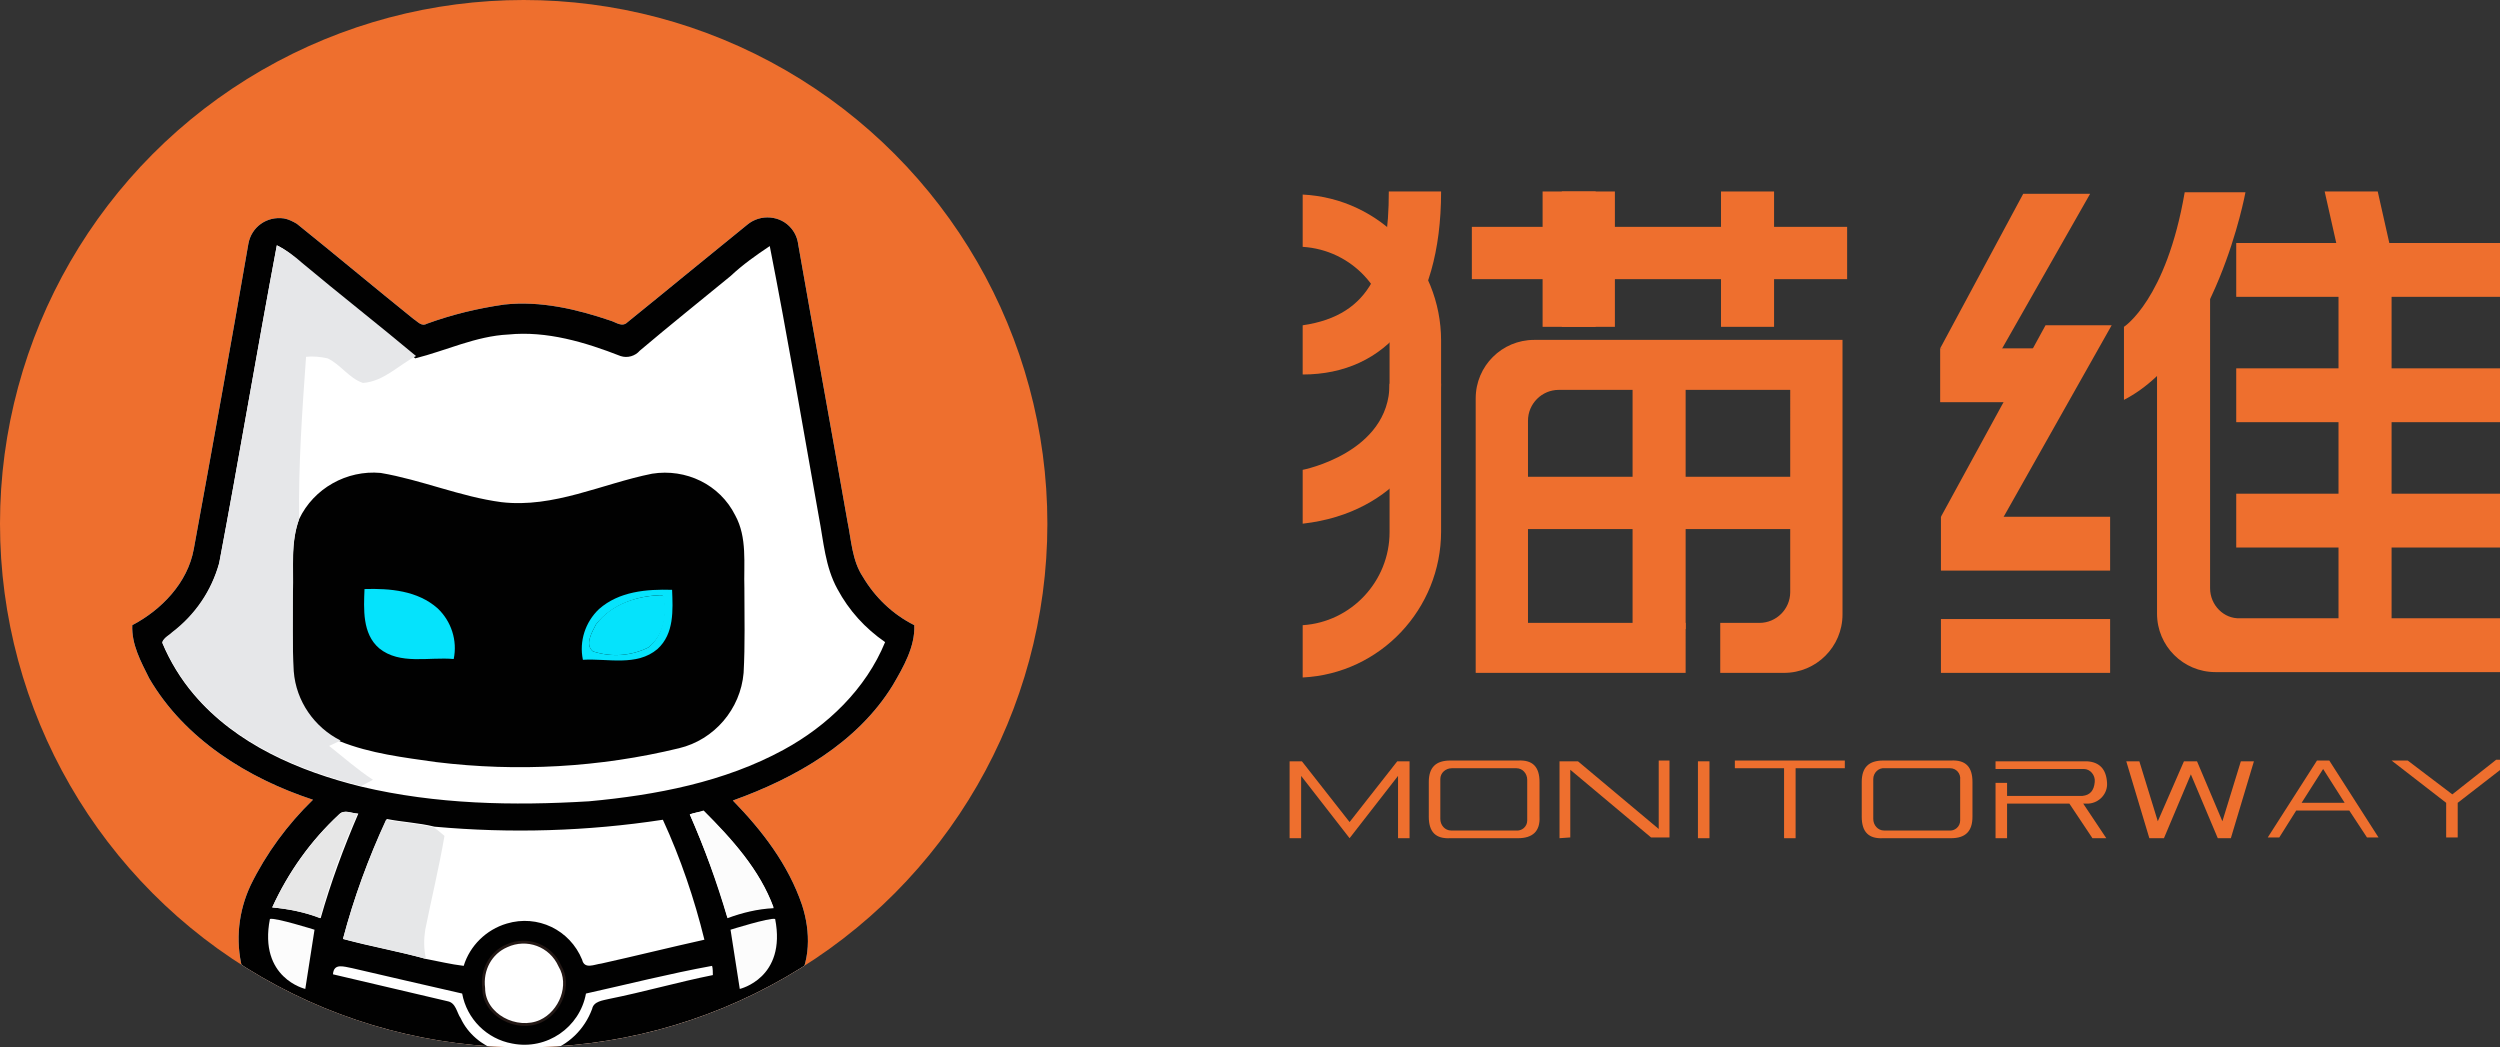 <?xml version="1.0" encoding="utf-8"?>
<!-- Generator: Adobe Illustrator 24.0.0, SVG Export Plug-In . SVG Version: 6.00 Build 0)  -->
<svg version="1.1" id="图层_1" xmlns="http://www.w3.org/2000/svg" xmlns:xlink="http://www.w3.org/1999/xlink" x="0px" y="0px"
	 viewBox="0 0 325.1 136.2" style="enable-background:new 0 0 325.1 136.2;" xml:space="preserve">
<rect x="0" y="0" width="325.1" height="136.2" fill="#333333" stroke="none"/>
<style type="text/css">
	.st0{fill:#EE6F2E;}
	.st1{clip-path:url(#SVGID_2_);}
	.st2{fill:#FFFFFF;}
	.st3{fill:#010101;}
	.st4{fill:#E6E7E9;}
	.st5{fill:#05E3FC;}
	.st6{fill:#E7E7E7;}
	.st7{fill:#FCFCFC;}
	.st8{fill:#E6E7E8;}
	.st9{fill:#FFFFFF;stroke:#231815;stroke-width:0.37;stroke-miterlimit:10;}
</style>
<title>矢量智能对象</title>
<path class="st0" d="M167.7,109V99h1.6l6.2,7.9l6.2-7.9h1.6v10h-1.5v-8.1l-6.3,8.1l-6.3-8.1v8.1H167.7z"/>
<path class="st0" d="M197.4,109h-8.8c-1.9,0.1-2.8-0.8-2.8-2.8v-4.5c0-1.9,0.9-2.8,2.8-2.8h8.8c1.9-0.1,2.8,0.8,2.8,2.8v4.5
	C200.3,108.1,199.3,109,197.4,109z M187.3,101.4v5.1c0,0.8,0.6,1.5,1.4,1.5c0,0,0,0,0,0h8.4c0.8,0.1,1.5-0.5,1.5-1.3v-5.3
	c0-0.8-0.6-1.5-1.4-1.5c0,0,0,0,0,0h-8.4c-0.8,0-1.5,0.6-1.5,1.4c0,0,0,0,0,0L187.3,101.4L187.3,101.4z"/>
<path class="st0" d="M202.8,109V99h2.4l10.5,8.8v-8.9h1.4v10h-2.4l-10.5-8.8v8.8L202.8,109z"/>
<path class="st0" d="M220.8,109V99h1.5v10H220.8z"/>
<path class="st0" d="M225.6,99.9v-1h14.3v1h-6.4v9.1H232v-9.1H225.6z"/>
<path class="st0" d="M253.7,109h-8.8c-1.9,0.1-2.8-0.8-2.8-2.8v-4.5c0-1.9,0.9-2.8,2.8-2.8h8.8c1.9-0.1,2.8,0.8,2.8,2.8v4.5
	C256.5,108.1,255.6,109,253.7,109z M243.6,101.4v5.1c0,0.8,0.6,1.5,1.4,1.5c0,0,0,0,0,0h8.4c0.8,0.1,1.5-0.5,1.5-1.3v-5.3
	c0.1-0.8-0.5-1.5-1.3-1.5c0,0,0,0,0,0h-8.5c-0.8-0.1-1.5,0.6-1.5,1.4c0,0,0,0,0,0L243.6,101.4L243.6,101.4z"/>
<path class="st0" d="M259.5,109v-7.2h1.5v1.7h9.8c1-0.1,1.5-0.7,1.6-1.8c0.1-0.9-0.6-1.7-1.4-1.7c0,0,0,0,0,0h-11.5v-1h11.9
	c1.6,0.1,2.5,1,2.6,2.8c0.1,1.4-1,2.6-2.4,2.7c0,0,0,0,0,0h-0.7l3,4.5h-1.8l-3-4.5H261v4.5L259.5,109z"/>
<path class="st0" d="M279.5,109l-3-10h1.7l2.4,7.8l3.4-7.8h1.7l3.3,7.8l2.4-7.8h1.7l-3,10h-1.7l-3.5-8.3l-3.5,8.3H279.5z"/>
<path class="st0" d="M302.9,98.9l6.4,10h-1.5l-2.3-3.5h-6.9l-2.2,3.5h-1.5l6.4-10H302.9z M299.3,104.4h5.6l-2.8-4.4L299.3,104.4z"/>
<path class="st0" d="M326.7,98.9l-7.1,5.5v4.5h-1.5v-4.5l-7.1-5.5h2.1l5.8,4.4l5.7-4.5H326.7z"/>
<rect x="191.4" y="29.5" class="st0" width="48.8" height="6.8"/>
<rect x="200.6" y="24.9" class="st0" width="6.9" height="17.6"/>
<rect x="203.1" y="24.9" class="st0" width="6.9" height="17.6"/>
<rect x="223.8" y="24.9" class="st0" width="6.9" height="17.6"/>
<polygon class="st0" points="311,32.9 304.1,32.9 302.3,24.9 309.2,24.9 "/>
<rect x="304.1" y="32.9" class="st0" width="6.9" height="49.2"/>
<rect x="212.3" y="48.9" class="st0" width="6.9" height="32.9"/>
<rect x="196.1" y="62" class="st0" width="38.7" height="6.8"/>
<rect x="290.8" y="31.6" class="st0" width="34.3" height="7"/>
<rect x="290.8" y="47.9" class="st0" width="34.3" height="7"/>
<rect x="290.8" y="64.2" class="st0" width="34.3" height="7"/>
<path class="st0" d="M287.4,76.5V38.3h-6.9v41.5c0,4.2,3.4,7.6,7.6,7.6h37v-7h-33.8C289.2,80.5,287.4,78.7,287.4,76.5z"/>
<rect x="252.4" y="80.5" class="st0" width="22" height="7"/>
<rect x="252.4" y="67.2" class="st0" width="22" height="7"/>
<path class="st0" d="M284.1,25h7.9c0,0-3.8,20.8-15.8,27v-9.5C276.2,42.5,281.7,39,284.1,25z"/>
<polygon class="st0" points="266,42.3 274.6,42.3 259.6,68.9 252.4,67.2 "/>
<rect x="252.3" y="45.3" class="st0" width="16.2" height="7"/>
<polygon class="st0" points="263.1,25.2 271.8,25.2 259.4,47 252.3,45.3 "/>
<path class="st0" d="M169.4,25.3v6.8c6.4,0.4,11.3,5.7,11.3,12.1v25c0,6.4-5,11.7-11.3,12.1v6.8c10.1-0.5,18-8.9,18-19V44.3
	C187.4,34.2,179.5,25.8,169.4,25.3z"/>
<path class="st0" d="M169.4,68.1v-7c0,0,11.3-2.2,11.3-11.2h6.7C187.4,57.3,181.8,66.7,169.4,68.1z"/>
<path class="st0" d="M180.6,24.9h6.8c0,15.6-7.2,23.8-18,23.8v-6.4C178.4,41,180.6,34.6,180.6,24.9z"/>
<path class="st0" d="M199.5,44.2c-4.2,0-7.6,3.4-7.6,7.6v35.7h27.3V81h-20.5V54.7c0-2.2,1.8-4,4-4h30.1V77c0,2.2-1.8,4-4,4h-5.1v6.5
	h8.3c4.2,0,7.6-3.4,7.6-7.6V44.2L199.5,44.2z"/>
<circle class="st0" cx="68.1" cy="68.1" r="68.1"/>
<g>
	<defs>
		<circle id="SVGID_1_" cx="68.1" cy="68.1" r="68.1"/>
	</defs>
	<clipPath id="SVGID_2_">
		<use xlink:href="#SVGID_1_"  style="overflow:visible;"/>
	</clipPath>
	<g class="st1">
		<path class="st2" d="M32.3,31.7c0.4-2.2,2.4-3.6,4.6-3.3c0,0,0,0,0,0c0.6,0.1,1.2,0.4,1.7,0.7c5.1,4.1,10.1,8.3,15.2,12.4
			c0.5,0.3,1,1,1.7,0.6c3.3-1.2,6.6-2,10.1-2.5c4.7-0.5,9.4,0.6,13.8,2.1c0.7,0.2,1.5,0.9,2.2,0.2c5.2-4.2,10.4-8.5,15.6-12.7
			c1.7-1.4,4.3-1.2,5.7,0.5c0,0,0,0,0,0c0.5,0.6,0.8,1.3,0.9,2.1c2.1,12,4.3,24,6.4,36c0.5,2.4,0.6,5.1,2,7.2
			c1.6,2.7,3.9,4.9,6.7,6.3c0.1,2.8-1.4,5.4-2.8,7.8c-4.6,7.5-12.7,12.1-20.8,15c3.8,3.9,7.2,8.3,9,13.6c1.1,3.4,1.2,7.5-1,10.6
			c-1.3,2.1-3.5,3.4-5.7,4.4c0.3,3.4,0.8,6.8,0.9,10.3c2.2,1,3.8,2.9,4.3,5.2c-0.5,0.4-1,0.9-1.7,0.8H72.8c-0.6-1.1-1-2.3-1.6-3.3
			c-1.4-2.3-5.5-2-6.4,0.6c-0.5,1.1-0.8,2.9-2.4,2.7H33.5c0-0.4,0-0.9,0-1.3c0.5-1.2,0.9-2.6,2.1-3.4c0.8-0.5,1.5-1.1,2.2-1.7
			c0.1-3.3,0.5-6.5,1-9.7c-3.1-1.3-6.2-3.6-7.3-7c-0.9-3.6-0.5-7.4,1.1-10.8c2-4.1,4.8-7.9,8.1-11.1c-8.5-2.8-16.7-7.9-21.3-15.8
			c-1.1-2.2-2.3-4.4-2.2-6.9c3.8-2,7.2-5.5,8-9.9C27.6,58.3,30,45,32.3,31.7z"/>
		<path class="st3" d="M32.3,31.7c0.4-2.2,2.4-3.6,4.6-3.3c0,0,0,0,0,0c0.6,0.1,1.2,0.4,1.7,0.7c5.1,4.1,10.1,8.3,15.2,12.4
			c0.5,0.3,1,1,1.7,0.6c3.3-1.2,6.6-2,10.1-2.5c4.7-0.5,9.4,0.6,13.8,2.1c0.7,0.2,1.5,0.9,2.2,0.2c5.2-4.2,10.4-8.5,15.6-12.7
			c1.7-1.4,4.3-1.2,5.7,0.5c0,0,0,0,0,0c0.5,0.6,0.8,1.3,0.9,2.1c2.1,12,4.3,24,6.4,36c0.5,2.4,0.6,5.1,2,7.2
			c1.6,2.7,3.9,4.9,6.7,6.3c0.1,2.8-1.4,5.4-2.8,7.8c-4.6,7.5-12.7,12.1-20.8,15c3.8,3.9,7.2,8.3,9,13.6c1.1,3.4,1.2,7.5-1,10.6
			c-1.3,2.1-3.5,3.4-5.7,4.4c0.3,3.4,0.8,6.8,0.9,10.3c2.2,1,3.8,2.9,4.3,5.2c-0.5,0.4-1,0.9-1.7,0.8H72.8c-0.6-1.1-1-2.3-1.6-3.3
			c-1.4-2.3-5.5-2-6.4,0.6c-0.5,1.1-0.8,2.9-2.4,2.7H33.5c0-0.4,0-0.9,0-1.3c0.5-1.2,0.9-2.6,2.1-3.4c0.8-0.5,1.5-1.1,2.2-1.7
			c0.1-3.3,0.5-6.5,1-9.7c-3.1-1.3-6.2-3.6-7.3-7c-0.9-3.6-0.5-7.4,1.1-10.8c2-4.1,4.8-7.9,8.1-11.1c-8.5-2.8-16.7-7.9-21.3-15.8
			c-1.1-2.2-2.3-4.4-2.2-6.9c3.8-2,7.2-5.5,8-9.9C27.6,58.3,30,45,32.3,31.7z M36,31.9c-2.6,13.8-4.9,27.6-7.5,41.4
			c-1,3.6-3.1,6.7-6.1,9c-0.4,0.4-1.1,0.7-1.3,1.3c1,2.4,2.4,4.7,4.1,6.7c5.5,6.5,13.7,10,21.8,12c9.7,2.3,19.7,2.5,29.6,1.9
			c8.7-0.8,17.6-2.5,25.3-6.7c5.7-3.1,10.7-7.9,13.2-14c-2.6-1.8-4.7-4.1-6.2-6.9c-1.6-2.9-1.8-6.2-2.4-9.3
			c-2.1-11.8-4.1-23.6-6.4-35.3c-1.8,1.2-3.5,2.4-5.1,3.9c-3.9,3.2-7.9,6.4-11.8,9.7c-0.6,0.7-1.6,1-2.5,0.7
			c-4.6-1.8-9.6-3.3-14.6-2.8c-4.2,0.2-8.1,2.1-12.1,3.1c-4.9-4.1-9.9-8.1-14.8-12.1C38.3,33.3,37.2,32.5,36,31.9L36,31.9z
			 M44.1,105.9c-3.7,3.4-6.6,7.5-8.7,12.1c2.1,0.2,4.2,0.6,6.3,1.4c1.3-4.6,3-9.2,4.9-13.6C45.8,105.8,44.8,105.2,44.1,105.9z
			 M89.7,105.9c1.9,4.4,3.6,8.8,4.9,13.4c1.9-0.7,3.9-1.2,6-1.3c-1.8-4.9-5.4-8.9-9.1-12.6C90.9,105.6,90.3,105.7,89.7,105.9
			L89.7,105.9z M44.6,122.1c3.6,1,7.2,1.6,10.8,2.6c1.6,0.3,3.2,0.7,4.9,0.9c0.8-2.6,2.9-4.7,5.6-5.5c4-1.2,8.2,0.8,9.8,4.7
			c0.3,1.3,1.6,0.6,2.5,0.5c4.5-1,8.9-2.1,13.4-3.1c-1.3-5.3-3.1-10.6-5.4-15.6c-9.8,1.5-19.8,1.8-29.7,0.9c-2-0.5-4.2-0.6-6.2-1
			C47.9,111.6,46,116.8,44.6,122.1L44.6,122.1z M65.9,123c-2.1,0.9-3.3,3.1-3,5.4c0,3.6,4.4,5.8,7.4,4.3c2.6-1.2,3.9-4.7,2.5-7.2
			C71.6,122.9,68.5,121.8,65.9,123L65.9,123z M43.3,126.7c5,1.2,9.9,2.3,14.9,3.5c1.1,0.2,1.2,1.5,1.7,2.2c1.9,4.1,7.2,5.8,11.3,4.4
			c2.7-0.9,4.8-2.9,5.8-5.6c0.2-1,1.4-1.1,2.2-1.3c4.5-0.9,9-2.2,13.5-3.1c0-0.3,0-0.9-0.1-1.2c-5.5,1-11,2.4-16.4,3.6
			c-0.8,4.4-5.1,7.4-9.6,6.5c-3.3-0.6-5.9-3.2-6.5-6.5c-4.8-1.1-9.6-2.2-14.3-3.3C44.7,125.7,43.4,125.2,43.3,126.7L43.3,126.7z"/>
		<path class="st3" d="M38.9,67.5c1.9-4,6.2-6.4,10.6-6c5.3,0.9,10.4,3.1,15.7,3.8c6.8,0.8,13.1-2.4,19.6-3.7
			c4.4-0.7,8.8,1.4,10.8,5.4c1.6,2.9,1.1,6.3,1.2,9.5c0,3.7,0.1,7.3-0.1,11c-0.4,4.7-3.8,8.7-8.4,9.8c-10.3,2.5-21,3.1-31.6,1.8
			c-4.2-0.6-8.5-1.1-12.5-2.7c-3.5-1.7-5.8-5.1-6.1-9c-0.1-3.5,0-6.9-0.1-10.4C38.1,73.8,37.8,70.5,38.9,67.5z"/>
		<path class="st4" d="M36,31.9c1.2,0.6,2.3,1.4,3.3,2.3c4.9,4.1,9.9,8,14.8,12.1c-2.3,1.2-4.2,3.3-6.9,3.5
			c-1.8-0.6-2.9-2.4-4.6-3.2c-0.9-0.2-1.9-0.3-2.8-0.2c-0.5,7-1,14-0.9,21.1c-1.1,3-0.7,6.3-0.8,9.4c0,3.5-0.1,6.9,0.1,10.4
			c0.3,3.9,2.7,7.3,6.1,9L42.8,97c1.9,1.5,3.7,3.1,5.7,4.4l-1.5,0.8c-8.1-2-16.3-5.5-21.8-12c-1.7-2-3.1-4.3-4.1-6.7
			c0.2-0.6,0.9-0.9,1.3-1.3c3-2.3,5.1-5.4,6.1-9C31.1,59.5,33.4,45.7,36,31.9z"/>
		<path class="st5" d="M47.4,76.6c3.3-0.1,6.9,0.2,9.5,2.5c1.8,1.7,2.6,4.2,2.1,6.6c-3.2-0.3-7,0.8-9.7-1.4
			C47.1,82.4,47.3,79.2,47.4,76.6z"/>
		<path class="st5" d="M48.5,77.3c3.3,0,6.8,1.1,8.8,3.8c0.5,1,1.5,2.7,0.4,3.5c-2.4,0.8-5,0.6-7.2-0.5C48.4,82.6,48,79.7,48.5,77.3
			z"/>
		<path class="st6" d="M44.1,105.9c0.7-0.7,1.6-0.1,2.4-0.1c-2,4.4-3.6,8.9-4.9,13.6c-2-0.8-4.1-1.2-6.2-1.4
			C37.5,113.4,40.5,109.3,44.1,105.9z"/>
		<path class="st7" d="M89.7,105.9c0.6-0.2,1.2-0.3,1.8-0.4c3.7,3.7,7.3,7.6,9.1,12.6c-2.1,0.1-4.1,0.6-6,1.3
			C93.2,114.7,91.6,110.2,89.7,105.9z"/>
		<path class="st8" d="M44.6,122.1c1.4-5.3,3.3-10.5,5.6-15.5c2.1,0.4,4.2,0.5,6.2,1c0.5,0.3,0.9,0.7,1.4,1.1
			c-0.7,4.1-1.7,8.2-2.5,12.2c-0.2,1.3-0.2,2.5,0.1,3.8C51.8,123.7,48.1,123,44.6,122.1z"/>
		<path class="st9" d="M65.9,123c2.6-1.2,5.7-0.1,6.9,2.6c1.5,2.5,0.1,6-2.5,7.2c-3.1,1.4-7.4-0.8-7.4-4.3
			C62.6,126.1,63.8,123.9,65.9,123z"/>
		<path class="st5" d="M85.5,84.4c-2.7,2.3-6.5,1.2-9.7,1.4c-0.5-2.4,0.3-4.9,2.1-6.6c2.6-2.3,6.2-2.6,9.5-2.5
			C87.5,79.3,87.7,82.4,85.5,84.4z M77.5,81.2c-0.5,1-1.5,2.6-0.4,3.5c2.4,0.8,5,0.6,7.2-0.5c2-1.6,2.4-4.4,1.9-6.8
			C83.1,77.4,79.6,78.5,77.5,81.2L77.5,81.2z"/>
		<path class="st5" d="M86.3,77.4c-3.3,0-6.8,1.1-8.8,3.8c-0.5,1-1.5,2.6-0.4,3.5c2.4,0.8,5,0.6,7.2-0.5
			C86.4,82.6,86.8,79.8,86.3,77.4z"/>
	</g>
</g>
<path class="st7" d="M95,120.9c0,0,5.1-1.6,5.8-1.4c1.5,7.7-4.6,9.1-4.6,9.1L95,120.9z"/>
<path class="st7" d="M40.9,120.9c0,0-5.1-1.6-5.8-1.4c-1.5,7.7,4.6,9.1,4.6,9.1L40.9,120.9z"/>
</svg>

